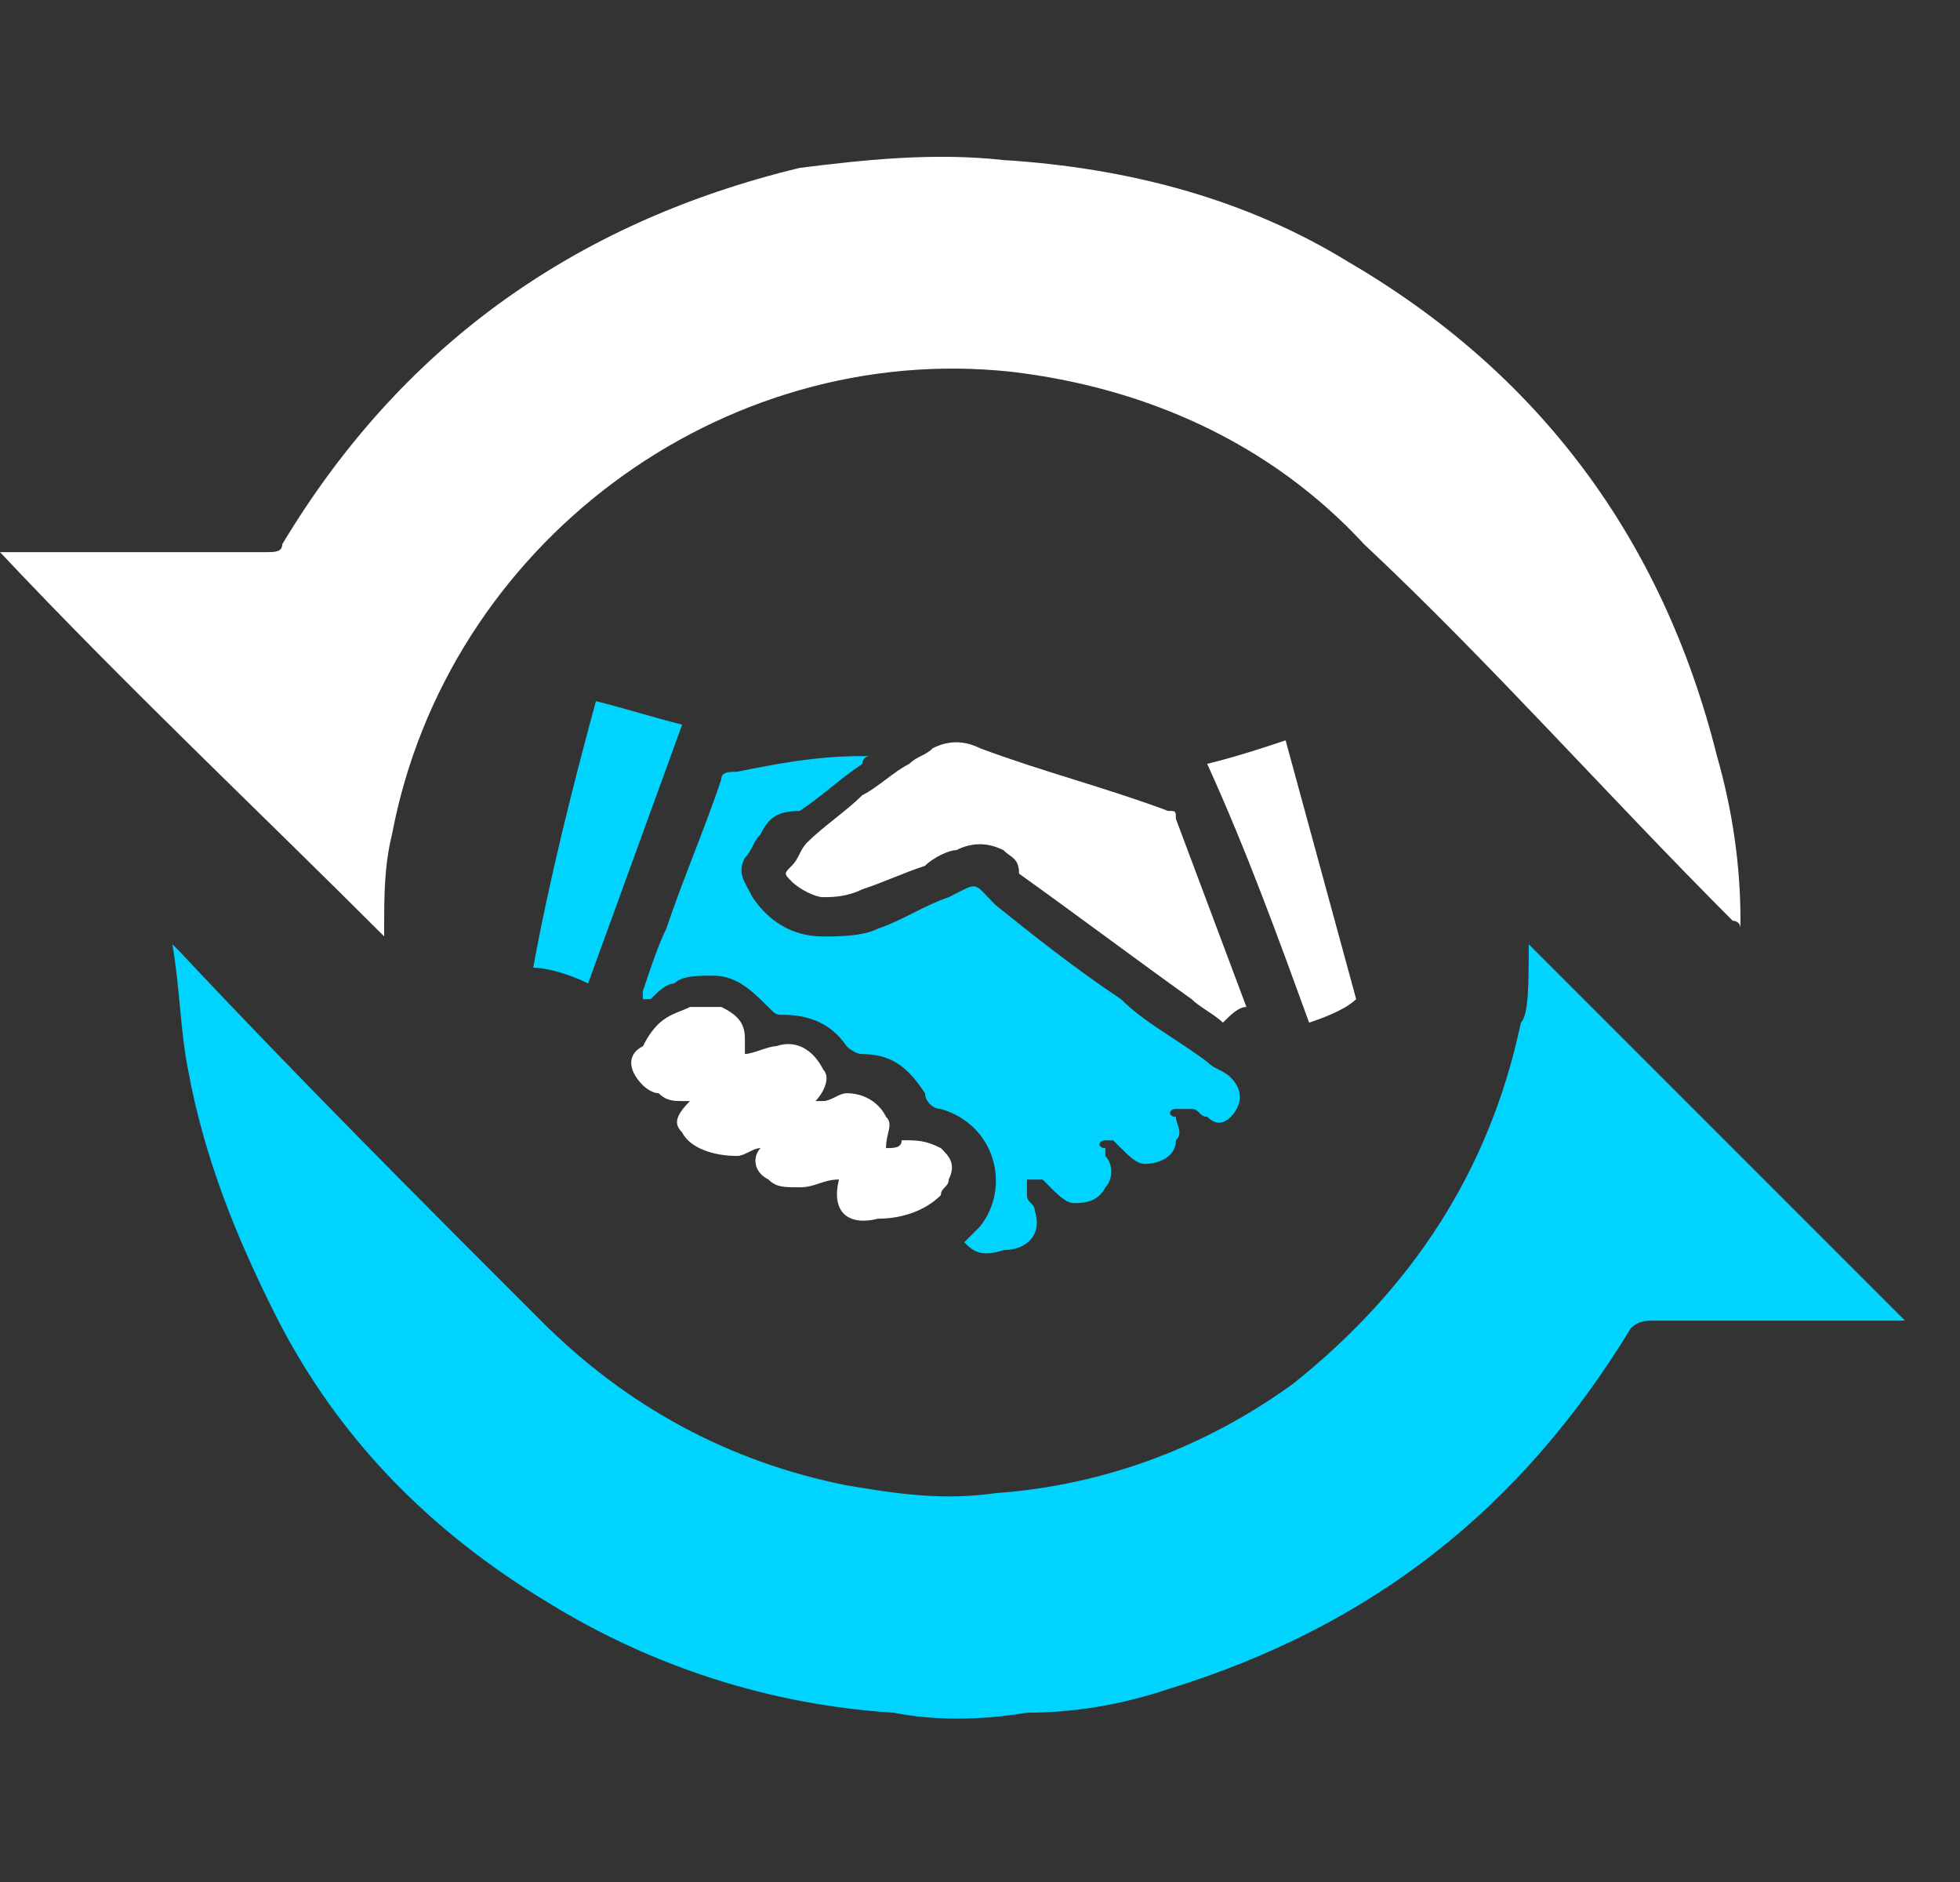 <svg width="25" height="24" viewBox="0 0 25 24" fill="none" xmlns="http://www.w3.org/2000/svg">
<rect x="0" y="0" width="25" height="24" fill="#333333" stroke="none"/>
<path d="M4.9 11.941C3.3 10.341 1.6 8.741 0 7.041C0.1 7.041 0.1 7.041 0.2 7.041C1.3 7.041 2.3 7.041 3.4 7.041C3.5 7.041 3.6 7.041 3.6 6.941C5.1 4.441 7.3 2.841 10.2 2.141C11 2.041 11.9 1.941 12.8 2.041C14.4 2.141 15.9 2.541 17.2 3.341C19.6 4.741 21.2 6.841 21.9 9.641C22.1 10.341 22.2 11.041 22.2 11.741V11.841C22.2 11.741 22.1 11.741 22.1 11.741C20.5 10.141 19 8.441 17.4 6.941C16.2 5.641 14.6 4.941 12.9 4.741C9.2 4.341 5.7 6.941 5 10.641C4.9 11.041 4.9 11.441 4.9 11.841V11.941Z" fill="white"/>
<path d="M19.499 12.041C21.099 13.642 22.699 15.242 24.299 16.841H24.199C23.199 16.841 22.099 16.841 21.099 16.841C20.999 16.841 20.899 16.841 20.799 16.942C19.399 19.241 17.499 20.741 14.899 21.541C14.299 21.741 13.699 21.841 13.099 21.841C12.499 21.942 11.899 21.942 11.399 21.841C9.799 21.741 8.299 21.241 6.999 20.442C5.499 19.541 4.299 18.341 3.499 16.741C2.999 15.742 2.599 14.742 2.399 13.642C2.299 13.142 2.299 12.642 2.199 12.041L2.299 12.142C3.799 13.742 5.399 15.341 6.899 16.841C7.999 17.942 9.299 18.642 10.799 18.942C11.399 19.041 11.999 19.142 12.699 19.041C14.099 18.942 15.399 18.442 16.499 17.642C17.999 16.442 18.999 14.941 19.399 13.041C19.499 12.941 19.499 12.541 19.499 12.041Z" fill="#00D3FE"/>
<path d="M12.299 15.842C12.399 15.742 12.399 15.742 12.499 15.642C12.899 15.142 12.699 14.342 11.999 14.142C11.899 14.142 11.799 14.042 11.799 13.942C11.599 13.642 11.399 13.442 10.999 13.442C10.899 13.442 10.799 13.342 10.799 13.342C10.599 13.042 10.299 12.942 9.999 12.942C9.899 12.942 9.899 12.942 9.799 12.842C9.599 12.642 9.399 12.442 9.099 12.442C8.899 12.442 8.699 12.442 8.599 12.542C8.499 12.542 8.399 12.642 8.299 12.742H8.199V12.642C8.299 12.342 8.399 12.042 8.499 11.842C8.699 11.242 8.999 10.542 9.199 9.942C9.199 9.842 9.299 9.842 9.399 9.842C9.899 9.742 10.399 9.642 10.999 9.642H11.099C10.999 9.642 10.999 9.742 10.999 9.742C10.699 9.942 10.499 10.142 10.199 10.342C9.899 10.342 9.799 10.442 9.699 10.642C9.599 10.742 9.599 10.842 9.499 10.942C9.399 11.142 9.499 11.242 9.599 11.442C9.799 11.742 10.099 11.942 10.499 11.942C10.699 11.942 10.999 11.942 11.199 11.842C11.499 11.742 11.799 11.542 12.099 11.442C12.499 11.242 12.399 11.242 12.699 11.542C13.199 11.942 13.699 12.342 14.299 12.742C14.599 13.042 14.999 13.242 15.399 13.542C15.499 13.642 15.599 13.642 15.699 13.742C15.899 13.942 15.799 14.142 15.699 14.242C15.599 14.342 15.499 14.342 15.399 14.242C15.299 14.242 15.299 14.142 15.199 14.142C15.099 14.142 15.099 14.142 14.999 14.142C14.899 14.142 14.899 14.242 14.999 14.242C14.999 14.342 15.099 14.442 14.999 14.542C14.999 14.742 14.799 14.842 14.599 14.842C14.499 14.842 14.399 14.742 14.299 14.642C14.299 14.642 14.299 14.642 14.199 14.542H14.099C13.999 14.542 13.999 14.642 14.099 14.642V14.742C14.199 14.842 14.199 15.042 14.099 15.142C13.999 15.342 13.799 15.342 13.699 15.342C13.599 15.342 13.499 15.242 13.399 15.142C13.399 15.142 13.399 15.142 13.299 15.042C13.199 15.042 13.199 15.042 13.099 15.042C13.099 15.042 13.099 15.142 13.099 15.242C13.099 15.342 13.199 15.342 13.199 15.442C13.299 15.742 13.099 15.942 12.799 15.942C12.499 16.042 12.399 15.942 12.299 15.842Z" fill="#00D3FE"/>
<path d="M15.898 12.841C15.798 12.841 15.698 12.941 15.598 13.041C15.498 12.941 15.298 12.841 15.198 12.741C14.498 12.241 13.698 11.641 12.998 11.141C12.998 10.941 12.898 10.941 12.798 10.841C12.598 10.741 12.398 10.741 12.198 10.841C12.098 10.841 11.898 10.941 11.798 11.041C11.498 11.141 11.298 11.241 10.998 11.341C10.798 11.441 10.598 11.441 10.498 11.441C10.398 11.441 10.198 11.341 10.098 11.241C9.998 11.141 9.998 11.141 10.098 11.041C10.198 10.941 10.198 10.841 10.298 10.741C10.498 10.541 10.798 10.341 10.998 10.141C11.198 10.041 11.398 9.841 11.598 9.741C11.698 9.641 11.798 9.641 11.898 9.541C12.098 9.441 12.298 9.441 12.498 9.541C13.298 9.841 14.098 10.041 14.898 10.341C14.998 10.341 14.998 10.341 14.998 10.441C15.298 11.241 15.598 12.041 15.898 12.841C15.898 12.841 15.898 12.741 15.898 12.841Z" fill="white"/>
<path d="M10.701 15.041C10.501 15.041 10.401 15.141 10.201 15.141C10.001 15.141 9.901 15.141 9.801 15.041C9.601 14.941 9.601 14.741 9.701 14.641C9.601 14.641 9.501 14.741 9.401 14.741C9.101 14.741 8.801 14.641 8.701 14.441C8.601 14.341 8.601 14.241 8.801 14.041H8.701C8.601 14.041 8.501 14.041 8.401 13.941C8.301 13.941 8.201 13.841 8.201 13.841C8.001 13.641 8.001 13.441 8.201 13.341C8.401 12.941 8.601 12.941 8.801 12.841C8.901 12.841 9.001 12.841 9.201 12.841C9.401 12.941 9.501 13.041 9.501 13.241C9.501 13.341 9.501 13.341 9.501 13.441C9.601 13.441 9.801 13.341 9.901 13.341C10.201 13.241 10.401 13.441 10.501 13.641C10.601 13.741 10.501 13.941 10.401 14.041H10.501C10.601 14.041 10.701 13.941 10.801 13.941C11.001 13.941 11.201 14.041 11.301 14.241C11.401 14.341 11.301 14.441 11.301 14.641C11.401 14.641 11.501 14.641 11.501 14.541C11.701 14.541 11.801 14.541 12.001 14.641C12.101 14.741 12.201 14.841 12.101 15.041C12.101 15.141 12.001 15.141 12.001 15.241C11.801 15.441 11.501 15.541 11.201 15.541C10.801 15.641 10.601 15.441 10.701 15.041Z" fill="white"/>
<path d="M7.601 8.941C8.001 9.041 8.301 9.141 8.701 9.241C8.301 10.341 7.901 11.441 7.501 12.541C7.301 12.441 7.001 12.341 6.801 12.341C7.001 11.241 7.301 10.041 7.601 8.941Z" fill="#00D3FE"/>
<path d="M16.698 13.041C16.298 11.941 15.898 10.841 15.398 9.741C15.798 9.641 16.098 9.541 16.398 9.441C16.698 10.541 16.998 11.641 17.298 12.741C17.198 12.841 16.998 12.941 16.698 13.041Z" fill="white"/>
</svg>
